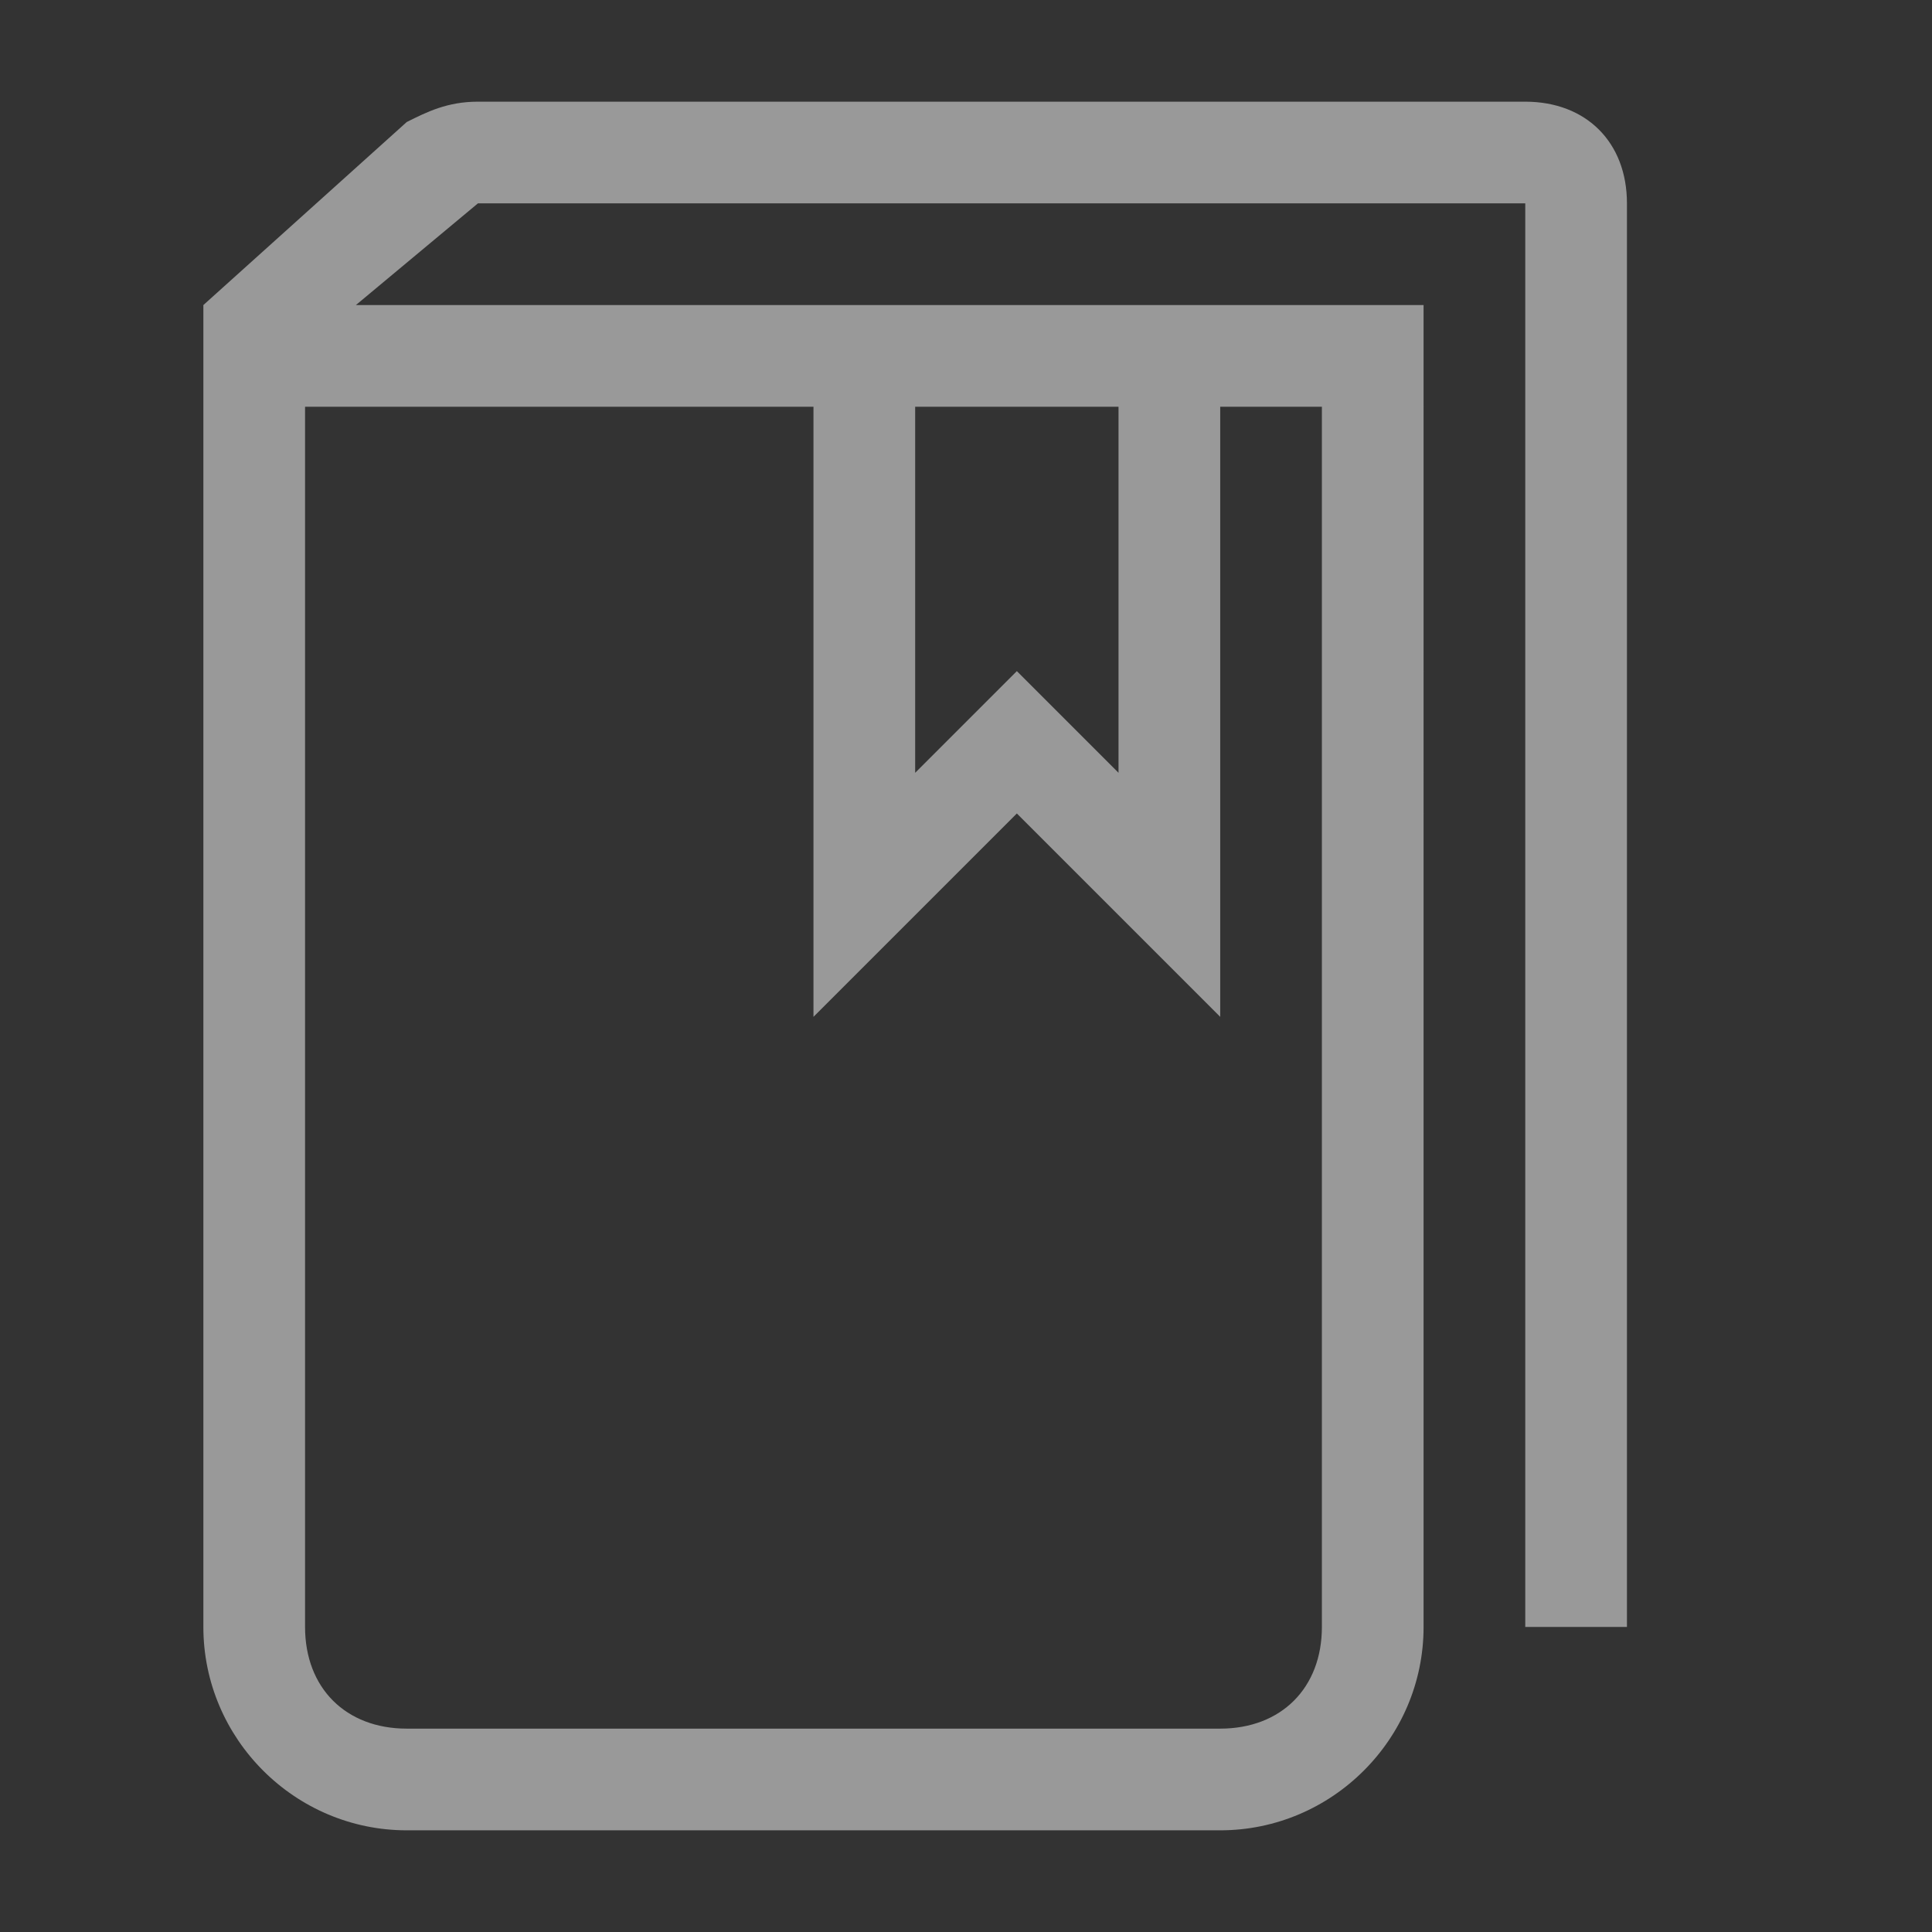 <?xml version="1.0" encoding="utf-8"?>
<!-- Generator: Adobe Illustrator 24.0.0, SVG Export Plug-In . SVG Version: 6.00 Build 0)  -->
<svg version="1.1" id="放大" xmlns="http://www.w3.org/2000/svg" xmlns:xlink="http://www.w3.org/1999/xlink" x="0px" y="0px"
	 viewBox="0 0 19 19" style="enable-background:new 0 0 19 19;" xml:space="preserve">
<rect x="0" y="0" width="19" height="19" fill="#333333" stroke="none"/>
<style type="text/css">
	.st0{opacity:0.5;fill:#FFFFFF;}
</style>
<title>画板 1</title>
<path class="st0" d="M15,1H4.7C4.4,1,4.2,1.1,4,1.2L2,3v13c0,1.1,0.9,2,2,2h8c1.1,0,2-0.9,2-2V3h-2H8H3.5l1.2-1H15v14h1V2
	C16,1.4,15.6,1,15,1z M11,4v3.6l-0.3-0.3L10,6.6L9.3,7.3L9,7.6V4H11z M8,4v6l2-2l2,2V4h1v12c0,0.6-0.4,1-1,1H4c-0.6,0-1-0.4-1-1V4H8
	z"/>
</svg>
